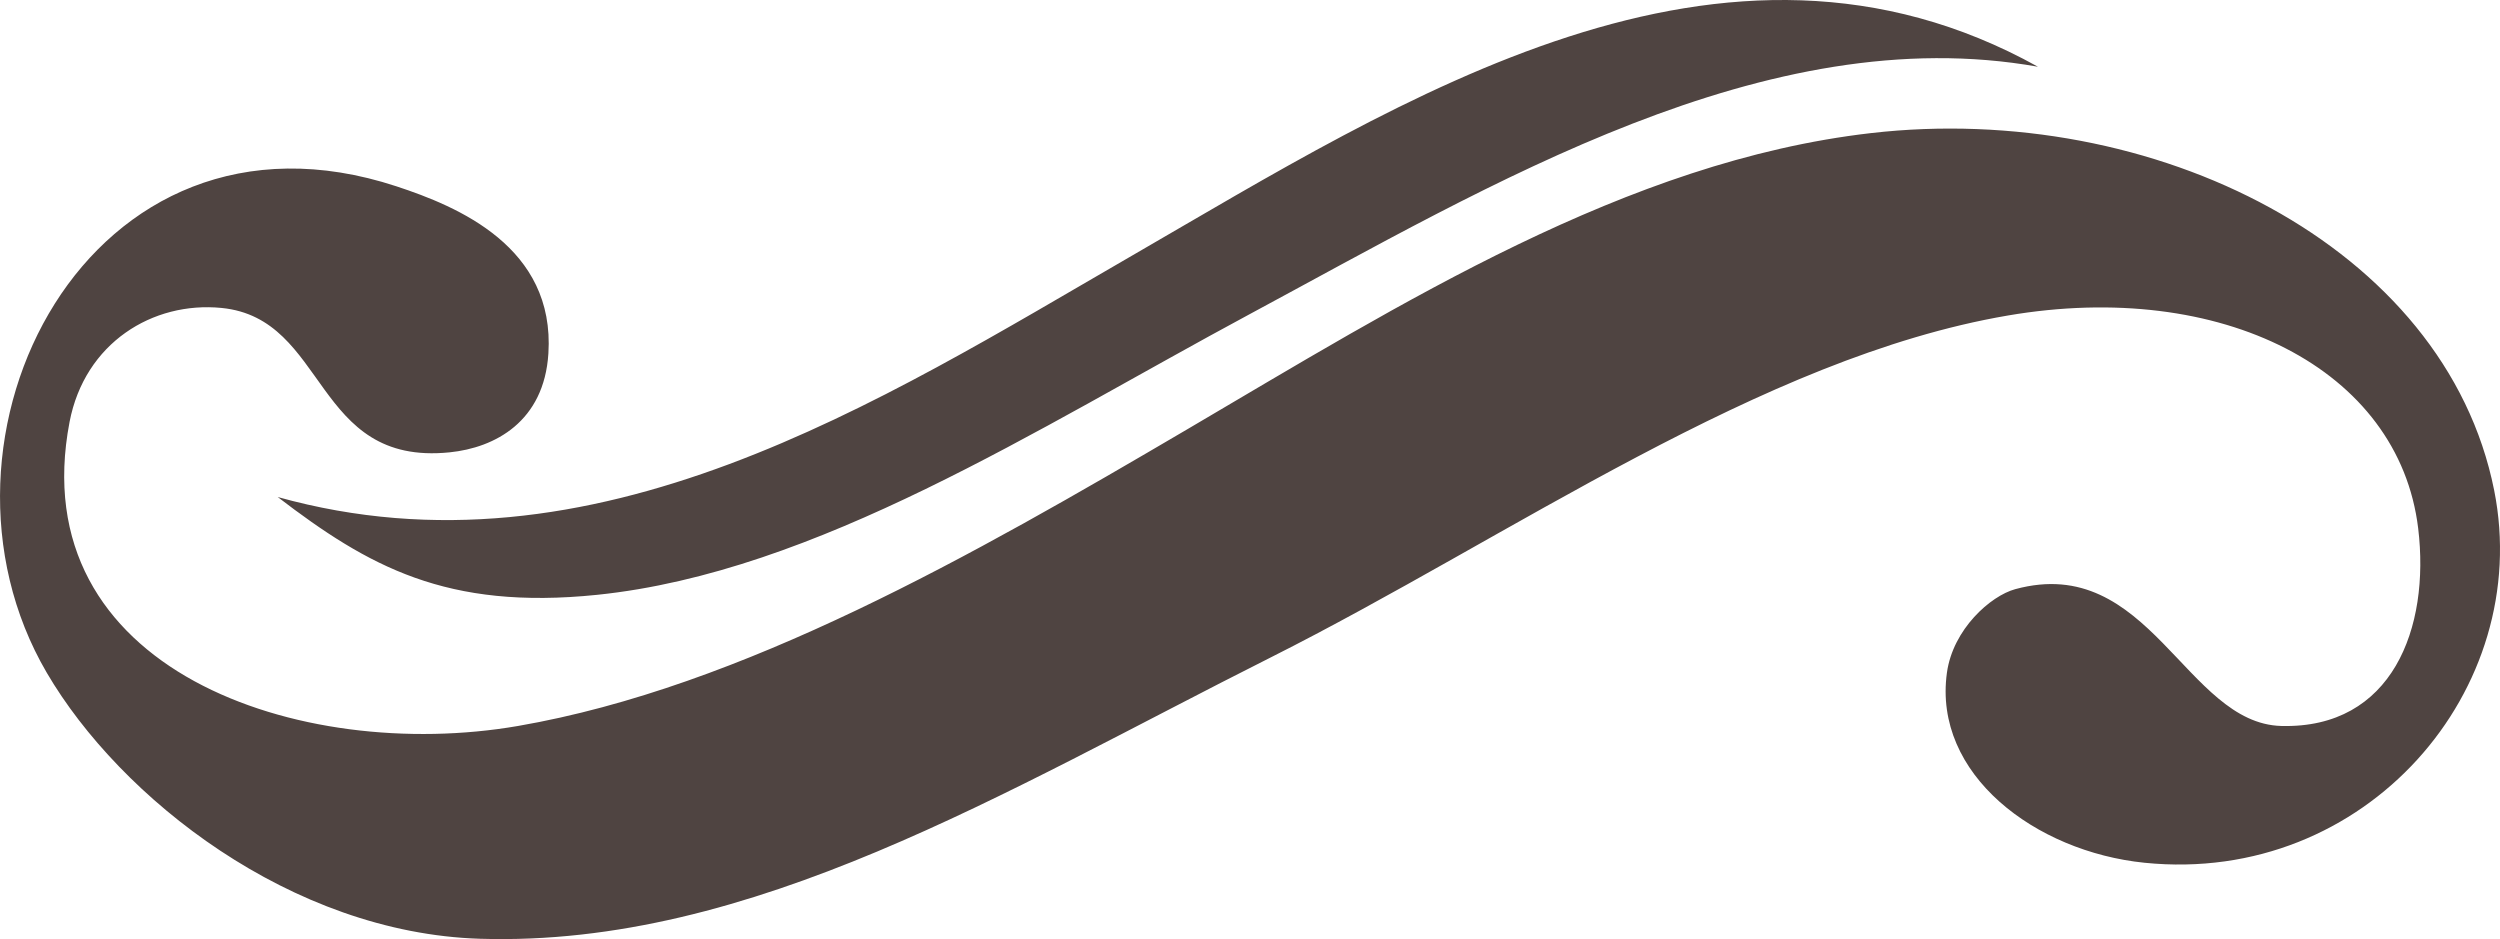<svg version="1.1" id="图层_1" x="0px" y="0px" width="126.613px" height="47.561px" viewBox="0 0 126.613 47.561" enable-background="new 0 0 126.613 47.561" xml:space="preserve" xmlns="http://www.w3.org/2000/svg" xmlns:xlink="http://www.w3.org/1999/xlink" xmlns:xml="http://www.w3.org/XML/1998/namespace">
  <path fill-rule="evenodd" clip-rule="evenodd" fill="#4F4441" d="M94.753,6.741c14.284-1.645,29.093,5.688,31.565,18.093
	c2.009,10.076-6.491,20-17.707,18.861c-5.535-0.563-10.719-4.48-10.009-9.624c0.306-2.21,2.213-3.895,3.465-4.234
	c6.786-1.841,8.63,6.806,13.472,6.93c5.609,0.144,7.541-4.944,6.93-10.009c-0.977-8.08-9.975-12.627-20.786-10.778
	c-12.489,2.136-25.135,11.186-37.34,17.322C50.836,40.093,38.059,47.971,24.31,47.544c-9.557-0.296-18.219-7.116-21.941-13.473
	C-4.582,22.202,4.5,4.313,20.076,9.436c3.107,1.021,8.041,3.072,7.697,8.469c-0.217,3.442-2.698,4.771-5.004,5.004
	c-6.928,0.705-6.148-6.779-11.548-7.313c-3.483-0.345-6.93,1.77-7.698,5.773C1.111,33.943,15.217,38.671,26.234,36.767
	c11.361-1.965,23.062-8.663,33.874-15.013C70.988,15.365,82.385,8.166,94.753,6.741z M30.243,30.125
	c11.104-1.147,22.253-8.411,33.018-14.198C75.512,9.342,89.447,0.93,103.213,3.38c-15.969-8.87-32.152,1.631-45.895,9.575
	C44.551,20.336,30.11,29.647,14.065,25.172C18.648,28.678,22.607,30.912,30.243,30.125z" class="color c1"/>
</svg>